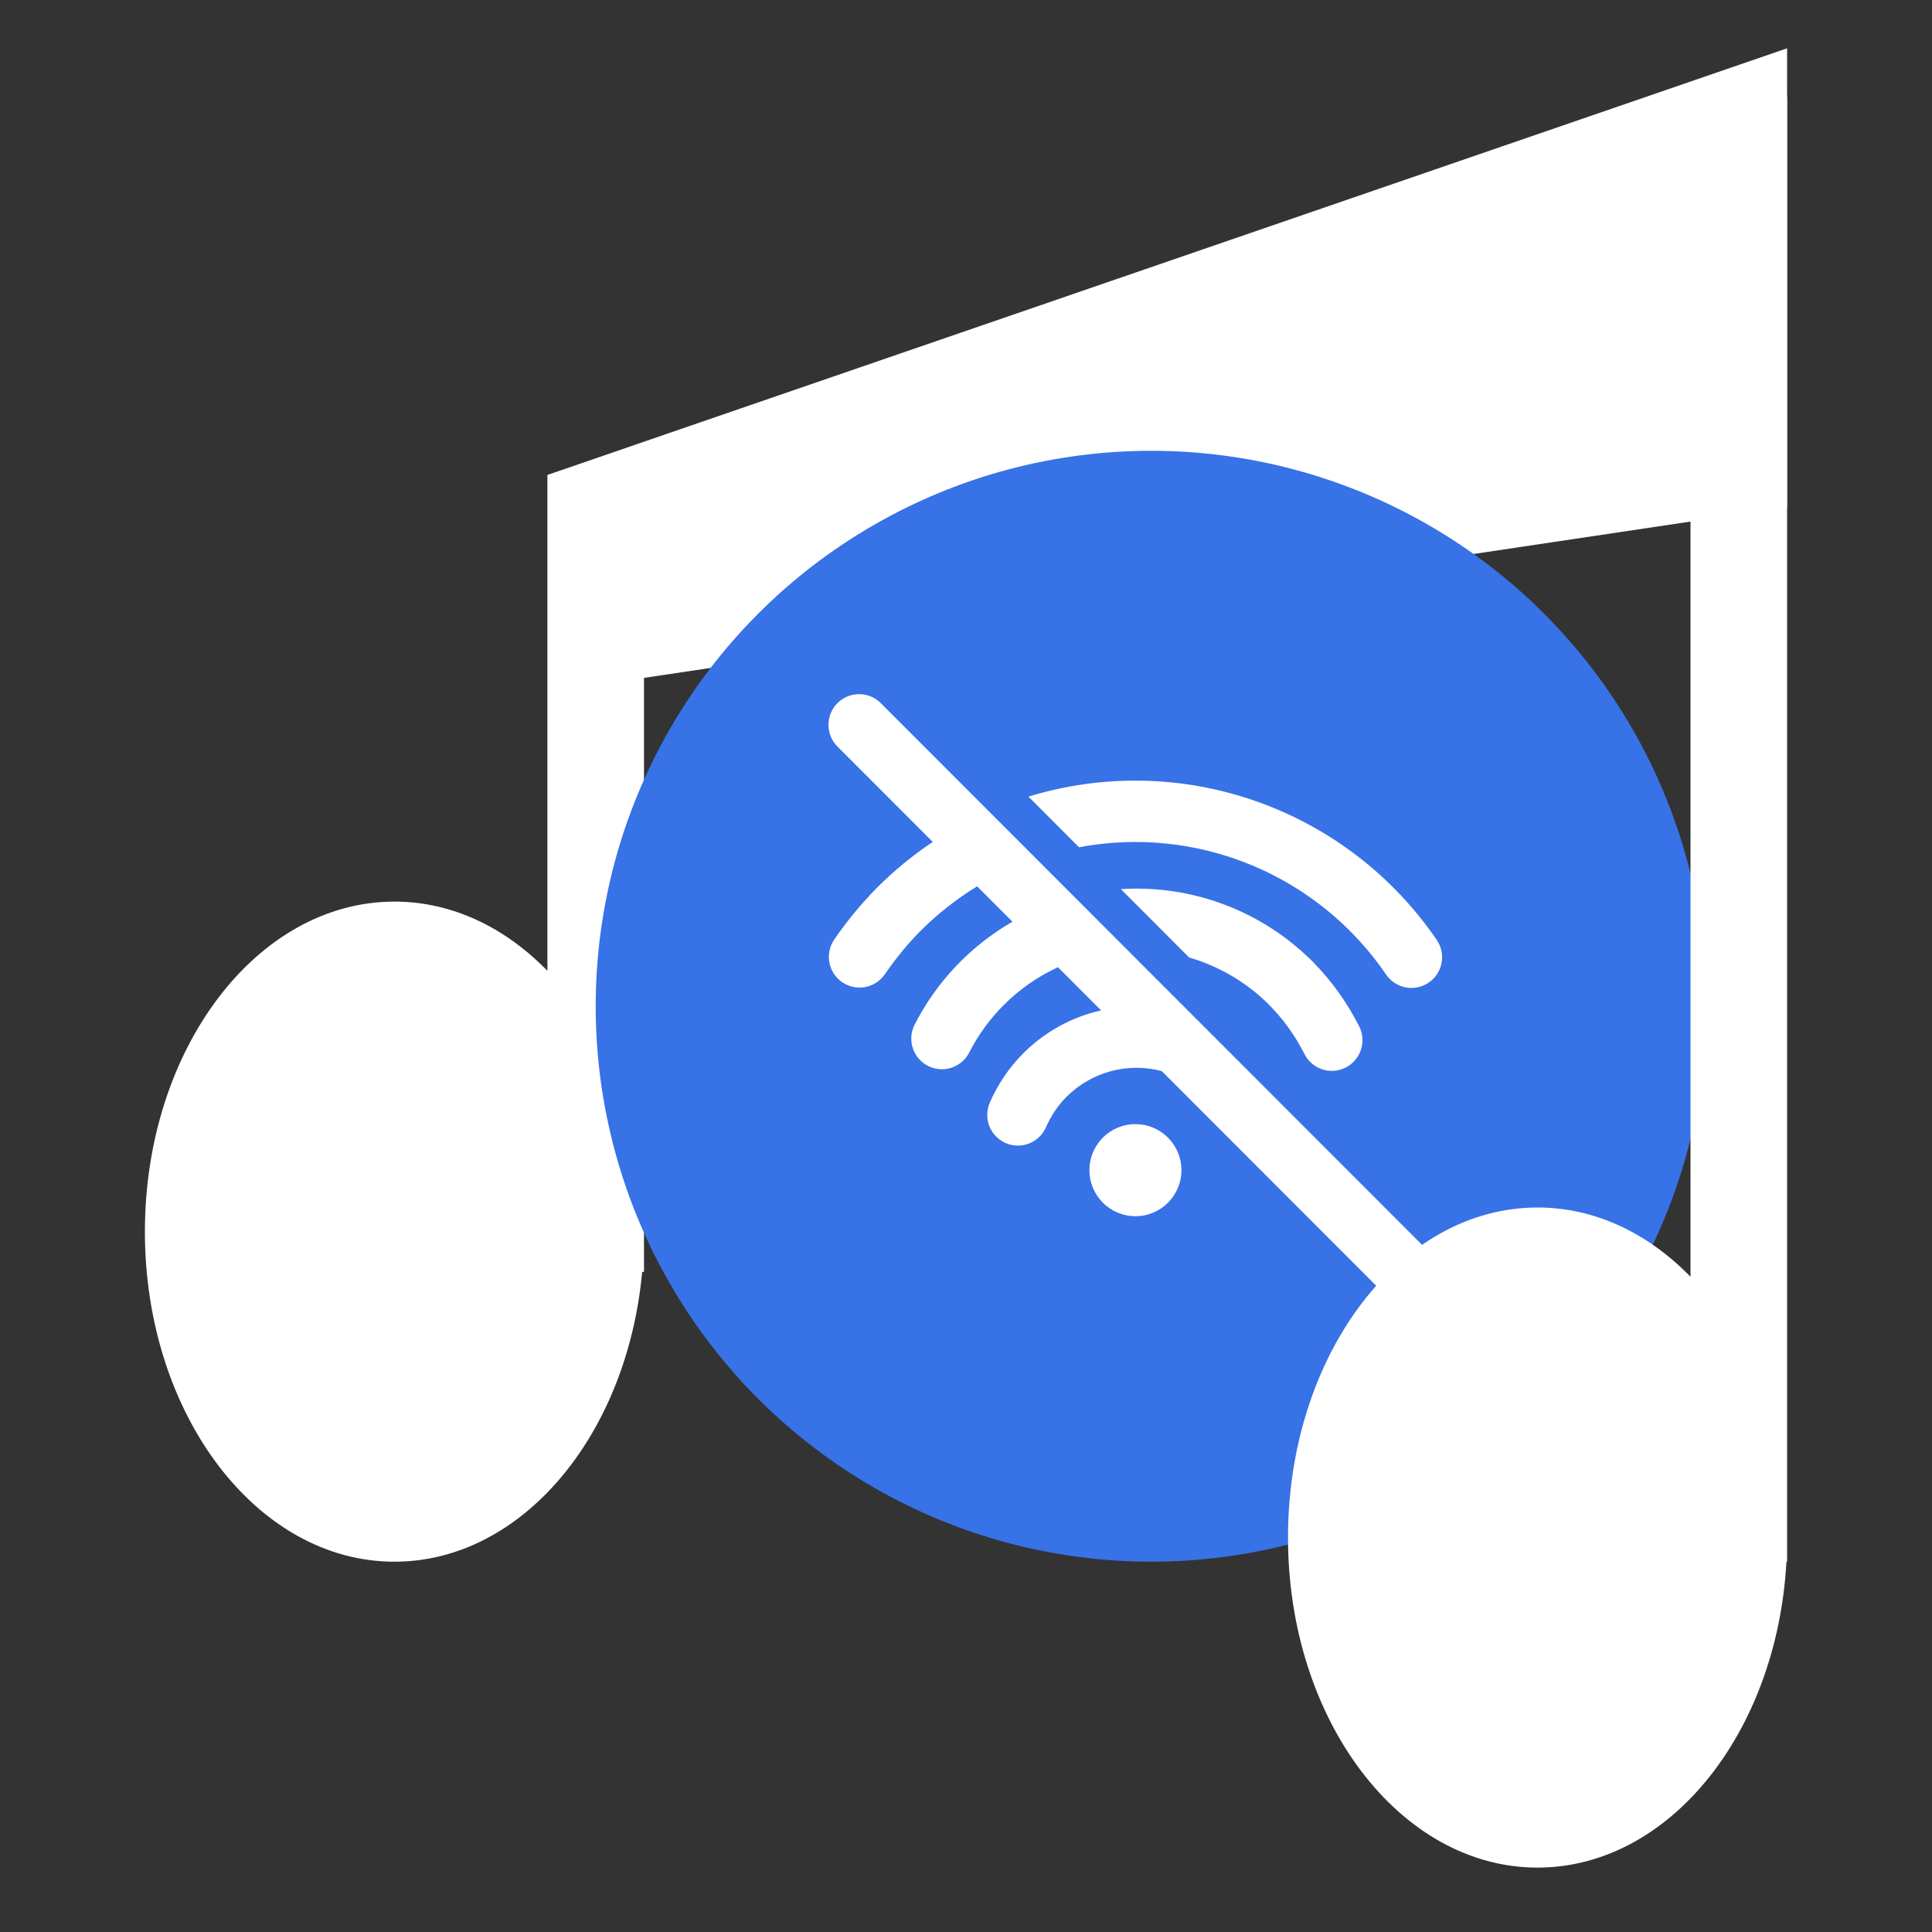 <svg width="120" height="120" viewBox="0 0 120 120" fill="none" xmlns="http://www.w3.org/2000/svg">
<rect x="0" y="0" width="120" height="120" fill="#333333" stroke="none"/>
<path fill-rule="evenodd" clip-rule="evenodd" d="M34 29.5L111 3V31.5L40 42.104V76.5V79H39.886C38.953 89.143 32.42 97 24.5 97C15.94 97 9 87.822 9 76.5C9 65.178 15.94 56 24.5 56C28.08 56 31.376 57.605 34 60.3V43V35V29.5Z" fill="white"/>
<circle cx="71.5" cy="62.5" r="34.5" fill="#3772E7"/>
<path d="M72.156 66.526L86.312 80.694C86.671 81.041 87.152 81.233 87.651 81.228C88.15 81.224 88.628 81.024 88.981 80.67C89.334 80.317 89.534 79.839 89.539 79.339C89.543 78.84 89.351 78.358 89.004 77.999L54.731 43.696C54.555 43.514 54.345 43.369 54.113 43.269C53.881 43.169 53.631 43.117 53.378 43.114C53.125 43.112 52.874 43.16 52.64 43.256C52.406 43.352 52.194 43.493 52.015 43.672C51.836 43.851 51.695 44.064 51.599 44.298C51.503 44.532 51.455 44.783 51.457 45.036C51.459 45.289 51.512 45.54 51.612 45.772C51.712 46.005 51.857 46.215 52.038 46.391L57.936 52.293C56.711 53.11 55.548 54.059 54.468 55.142C53.493 56.131 52.608 57.204 51.821 58.349C51.679 58.555 51.578 58.786 51.525 59.031C51.472 59.276 51.468 59.529 51.512 59.775C51.602 60.272 51.886 60.714 52.301 61.002C52.507 61.144 52.738 61.245 52.983 61.298C53.227 61.351 53.48 61.356 53.726 61.311C54.223 61.221 54.664 60.937 54.952 60.522C55.643 59.523 56.401 58.597 57.161 57.834C58.224 56.77 59.409 55.836 60.693 55.052L62.887 57.249C60.271 58.755 58.151 60.991 56.788 63.685C56.572 64.134 56.542 64.65 56.702 65.122C56.862 65.593 57.201 65.983 57.645 66.208C58.089 66.433 58.604 66.475 59.078 66.325C59.553 66.175 59.95 65.845 60.184 65.406C60.741 64.304 61.469 63.299 62.342 62.427C63.317 61.45 64.459 60.653 65.712 60.076L68.391 62.757C66.555 63.171 64.874 64.1 63.545 65.434C62.668 66.32 61.964 67.362 61.47 68.507C61.274 68.968 61.269 69.489 61.454 69.954C61.639 70.42 62.001 70.794 62.46 70.996C62.919 71.197 63.438 71.209 63.906 71.029C64.374 70.849 64.752 70.492 64.958 70.035C65.276 69.309 65.709 68.659 66.238 68.129C66.998 67.367 67.945 66.818 68.983 66.537C70.022 66.256 71.116 66.252 72.156 66.526ZM69.62 55.225L73.862 59.473C75.745 60.021 77.459 61.038 78.844 62.427C79.716 63.315 80.446 64.332 81.009 65.442C81.119 65.67 81.275 65.874 81.465 66.041C81.655 66.208 81.877 66.336 82.117 66.416C82.358 66.497 82.612 66.528 82.864 66.509C83.117 66.49 83.363 66.421 83.589 66.305C83.814 66.19 84.014 66.03 84.177 65.836C84.341 65.642 84.464 65.418 84.539 65.176C84.614 64.934 84.641 64.679 84.617 64.427C84.592 64.174 84.518 63.929 84.398 63.706C83.655 62.242 82.689 60.901 81.536 59.733C79.984 58.176 78.119 56.969 76.064 56.192C74.009 55.414 71.812 55.085 69.62 55.225ZM63.877 49.478L67.02 52.624C70.623 51.944 74.346 52.329 77.733 53.733C81.121 55.137 84.025 57.499 86.093 60.529C86.234 60.737 86.415 60.915 86.625 61.052C86.835 61.19 87.071 61.285 87.317 61.331C87.564 61.377 87.818 61.374 88.064 61.321C88.309 61.269 88.542 61.169 88.749 61.026C88.956 60.883 89.132 60.701 89.268 60.489C89.404 60.278 89.497 60.042 89.541 59.795C89.586 59.547 89.581 59.294 89.527 59.048C89.473 58.803 89.371 58.57 89.227 58.364C86.498 54.374 82.567 51.36 78.007 49.762C73.448 48.163 68.497 48.064 63.877 49.478ZM72.544 70.658C72.81 70.924 73.02 71.239 73.164 71.586C73.308 71.933 73.382 72.305 73.382 72.681C73.382 73.057 73.308 73.429 73.164 73.776C73.02 74.123 72.81 74.438 72.544 74.704C72.279 74.969 71.964 75.18 71.617 75.324C71.27 75.468 70.899 75.542 70.523 75.542C70.148 75.542 69.776 75.468 69.429 75.324C69.082 75.18 68.767 74.969 68.502 74.704C67.966 74.167 67.665 73.44 67.665 72.681C67.665 71.922 67.966 71.195 68.502 70.658C69.038 70.121 69.765 69.82 70.523 69.82C71.281 69.82 72.008 70.121 72.544 70.658Z" fill="white"/>
<path fill-rule="evenodd" clip-rule="evenodd" d="M111 6L105 18.207V79.301C102.376 76.605 99.08 75 95.5 75C86.94 75 80 84.178 80 95.5C80 106.822 86.94 116 95.5 116C103.679 116 110.378 107.622 110.959 97H111V95.5V6Z" fill="white"/>
</svg>
